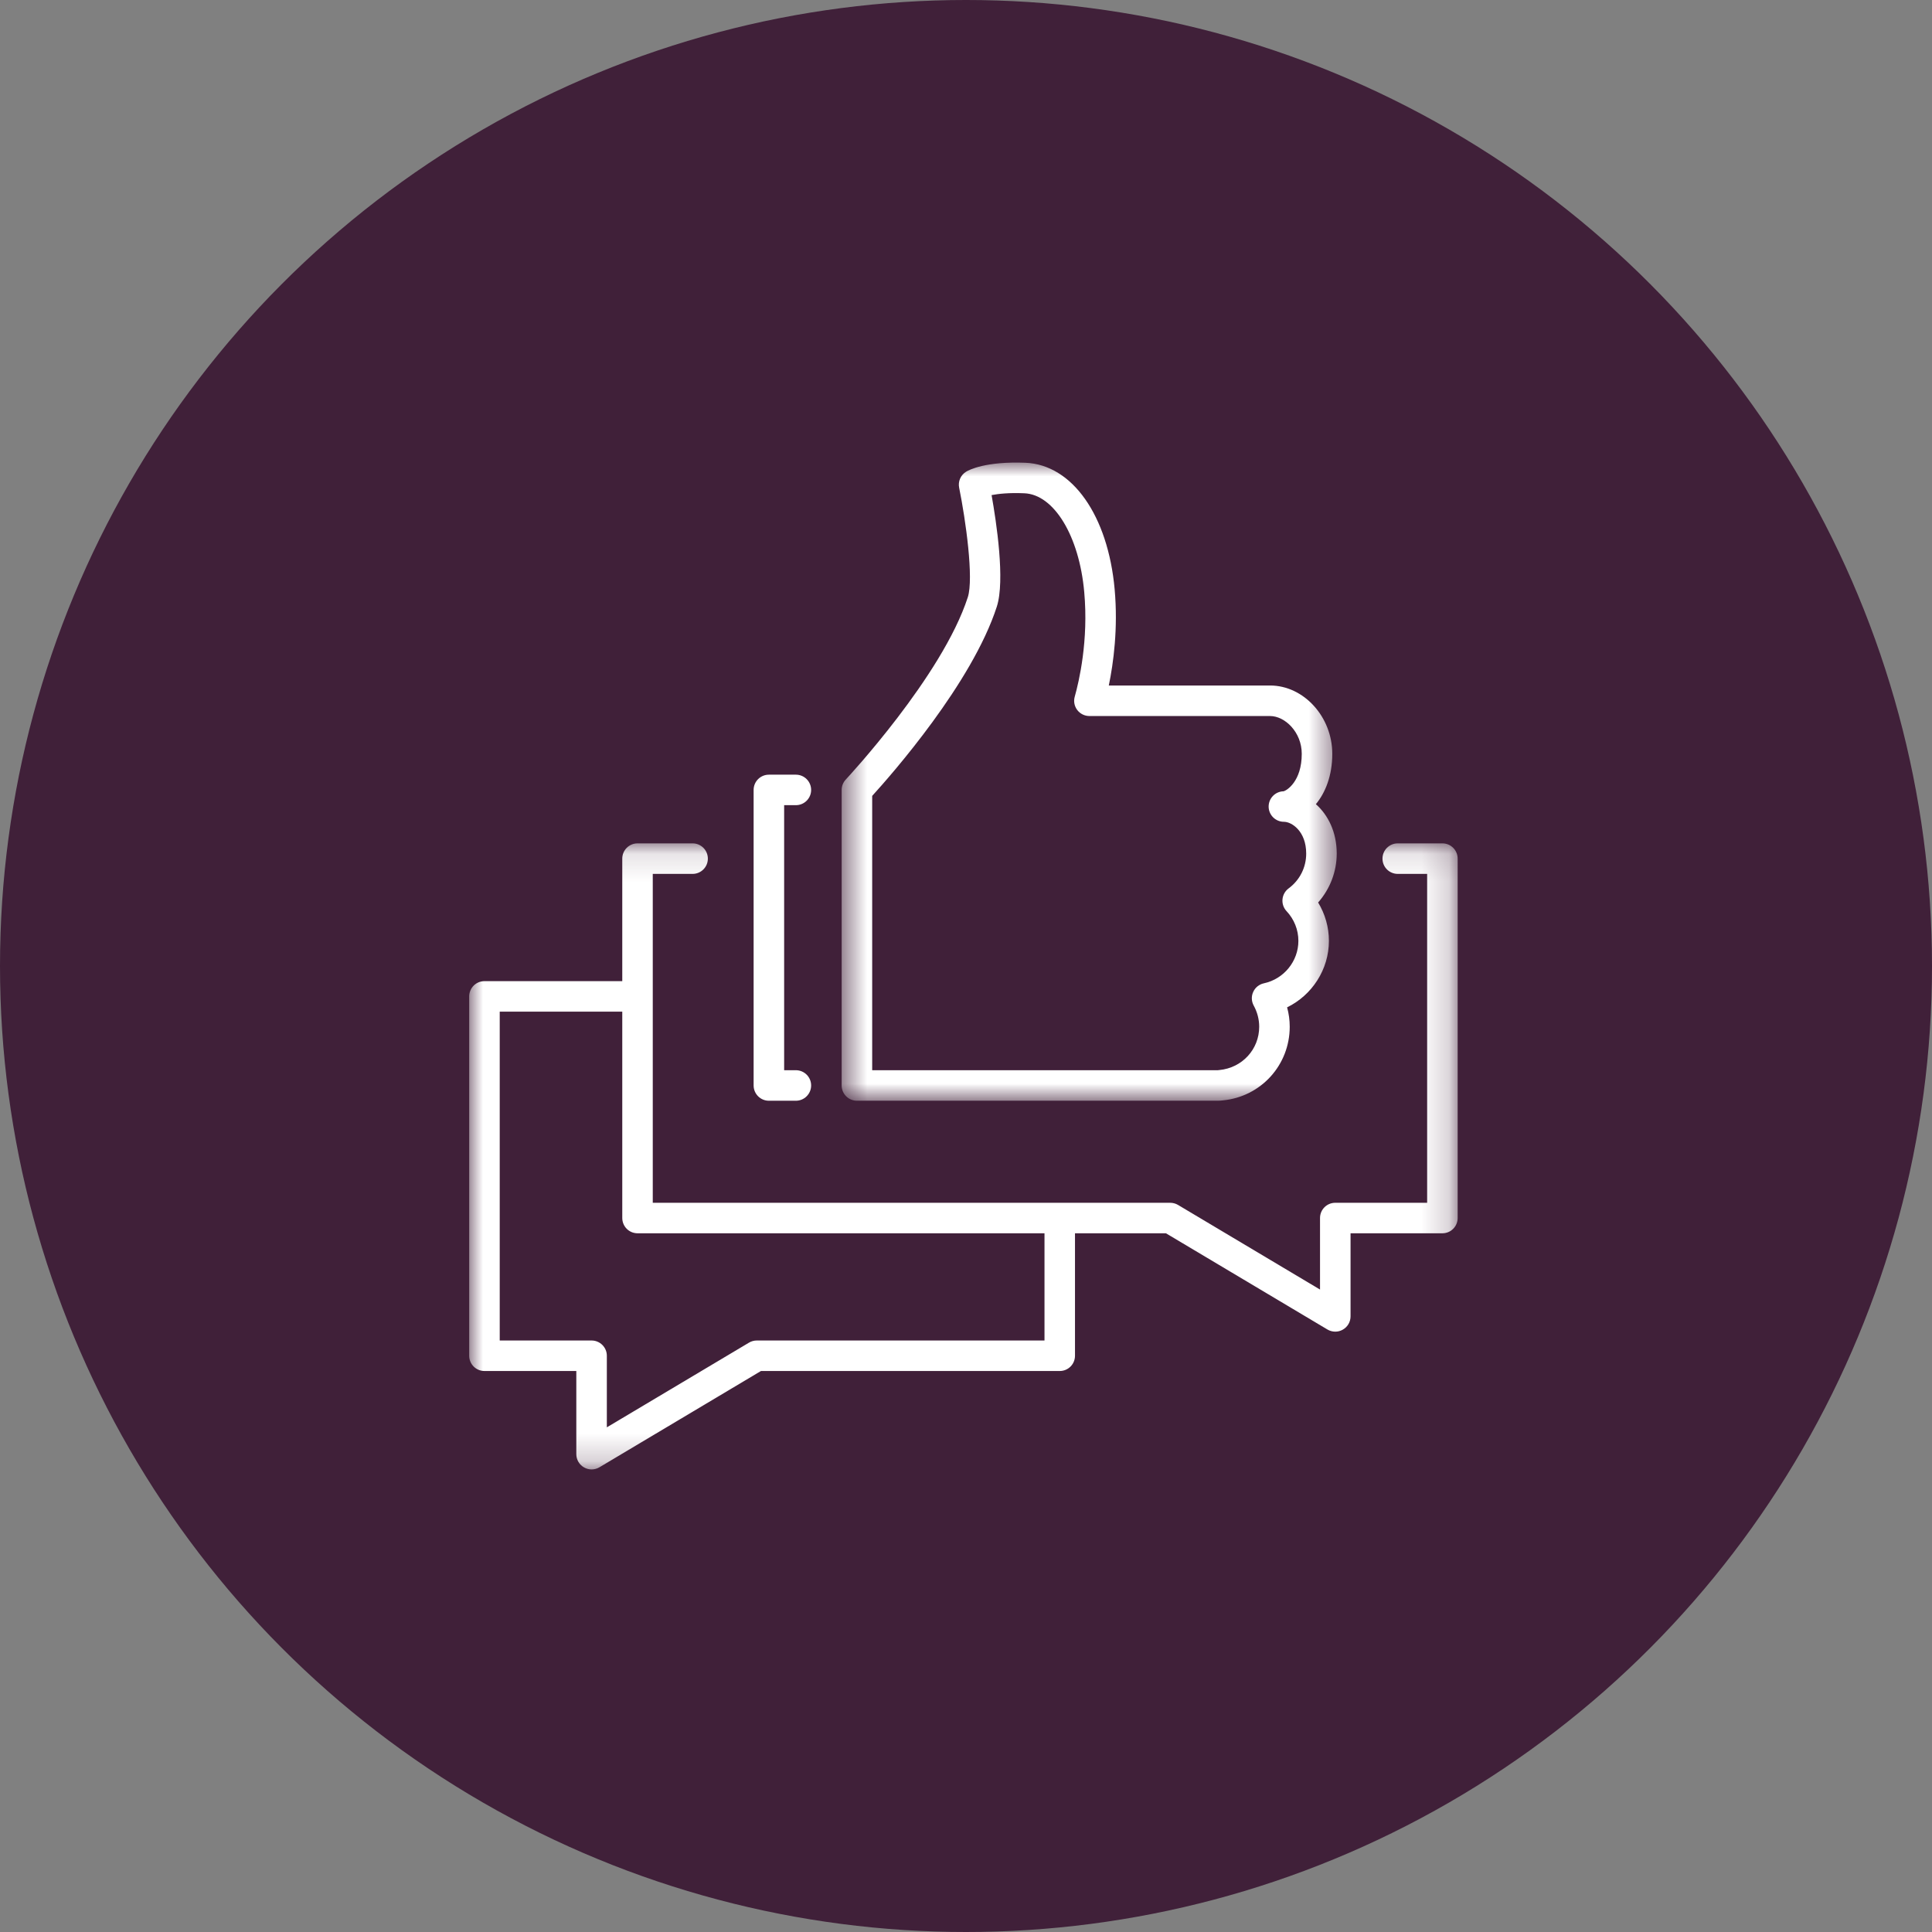 <?xml version="1.0" encoding="UTF-8"?>
<svg width="70px" height="70px" viewBox="0 0 70 70" version="1.1" xmlns="http://www.w3.org/2000/svg" xmlns:xlink="http://www.w3.org/1999/xlink">
    <rect x="0" y="0" width="70" height="70" fill="#808080" stroke="none"/>
    <!-- Generator: Sketch 54 (76480) - https://sketchapp.com -->
    <title>trainign-speaking</title>
    <desc>Created with Sketch.</desc>
    <defs>
        <polygon id="path-1" points="0 0.117 35.814 0.117 35.814 22.8 0 22.8"></polygon>
        <polygon id="path-3" points="0.575 0.001 18.512 0.001 18.512 23.122 0.575 23.122"></polygon>
    </defs>
    <g id="Layouts" stroke="none" stroke-width="1" fill="none" fill-rule="evenodd">
        <g id="Home-v2-head-CTA" transform="translate(-125, -2102)">
            <g id="trainign-speaking" transform="translate(125, 2102)">
                <circle id="Oval" fill="#402039" cx="35" cy="35" r="35"></circle>
                <g id="Group-9" transform="translate(17, 16)">
                    <g id="Group-3" transform="translate(0, 14.44)">
                        <mask id="mask-2" fill="white">
                            <use xlink:href="#path-1"></use>
                        </mask>
                        <g id="Clip-2"></g>
                        <path d="M20.844,18.129 L10.419,18.129 C10.319,18.129 10.221,18.156 10.135,18.208 L4.987,21.275 L4.987,18.682 C4.987,18.376 4.739,18.129 4.434,18.129 L1.106,18.129 L1.106,6.214 L5.546,6.214 L5.546,13.69 C5.546,13.997 5.793,14.244 6.099,14.244 L20.844,14.244 L20.844,18.129 Z M35.262,0.117 L33.644,0.117 C33.337,0.117 33.09,0.364 33.09,0.67 C33.09,0.976 33.337,1.223 33.644,1.223 L34.708,1.223 L34.708,13.139 L31.379,13.139 C31.074,13.139 30.827,13.386 30.827,13.69 L30.827,16.283 L25.679,13.215 C25.594,13.165 25.495,13.139 25.396,13.139 L6.651,13.139 L6.651,1.223 L8.095,1.223 C8.399,1.223 8.647,0.976 8.647,0.67 C8.647,0.364 8.399,0.117 8.095,0.117 L6.099,0.117 C5.793,0.117 5.546,0.364 5.546,0.67 L5.546,5.109 L0.552,5.109 C0.247,5.109 -0,5.355 -0,5.662 L-0,18.682 C-0,18.987 0.247,19.234 0.552,19.234 L3.881,19.234 L3.881,22.247 C3.881,22.446 3.988,22.629 4.161,22.727 C4.246,22.776 4.34,22.8 4.434,22.8 C4.532,22.8 4.631,22.774 4.717,22.723 L10.571,19.234 L21.398,19.234 C21.702,19.234 21.949,18.987 21.949,18.682 L21.949,14.244 L25.244,14.244 L31.097,17.731 C31.183,17.782 31.282,17.808 31.379,17.808 C31.474,17.808 31.569,17.784 31.653,17.735 C31.826,17.638 31.933,17.454 31.933,17.255 L31.933,14.244 L35.262,14.244 C35.567,14.244 35.814,13.997 35.814,13.69 L35.814,0.67 C35.814,0.364 35.567,0.117 35.262,0.117 L35.262,0.117 Z" id="Fill-1" fill="#FFFFFF" mask="url(#mask-2)"></path>
                    </g>
                    <path d="M10.858,23.882 L11.837,23.882 C12.141,23.882 12.389,23.634 12.389,23.328 C12.389,23.023 12.141,22.776 11.837,22.776 L11.411,22.776 L11.411,13.173 L11.837,13.173 C12.141,13.173 12.389,12.926 12.389,12.621 C12.389,12.315 12.141,12.068 11.837,12.068 L10.858,12.068 C10.553,12.068 10.305,12.315 10.305,12.621 L10.305,23.328 C10.305,23.634 10.553,23.882 10.858,23.882" id="Fill-4" fill="#FFFFFF"></path>
                    <g id="Group-8" transform="translate(12.92, 0.76)">
                        <mask id="mask-4" fill="white">
                            <use xlink:href="#path-3"></use>
                        </mask>
                        <g id="Clip-7"></g>
                        <path d="M1.681,12.077 C2.386,11.302 5.301,7.991 6.197,5.218 C6.501,4.273 6.182,2.16 6.007,1.178 C6.254,1.131 6.636,1.088 7.191,1.112 C8.268,1.154 9.183,2.66 9.364,4.692 C9.523,6.447 9.176,7.926 9.02,8.481 C8.972,8.647 9.006,8.826 9.11,8.964 C9.215,9.102 9.378,9.183 9.551,9.183 L16.096,9.183 C16.638,9.183 17.245,9.769 17.245,10.552 C17.245,11.554 16.697,11.885 16.584,11.91 C16.284,11.918 16.045,12.163 16.045,12.464 C16.046,12.768 16.293,13.015 16.598,13.015 C16.88,13.015 17.406,13.354 17.406,14.167 C17.406,14.669 17.173,15.13 16.767,15.43 C16.641,15.524 16.561,15.668 16.547,15.825 C16.533,15.982 16.586,16.137 16.694,16.252 C16.971,16.548 17.123,16.93 17.123,17.33 C17.123,18.066 16.598,18.712 15.873,18.867 C15.703,18.903 15.558,19.019 15.487,19.178 C15.413,19.337 15.421,19.52 15.504,19.673 C15.635,19.911 15.703,20.175 15.703,20.44 C15.703,21.256 15.091,21.931 14.257,22.01 C14.238,22.013 14.22,22.016 14.2,22.016 L1.681,22.016 L1.681,12.077 Z M1.127,23.122 L14.2,23.122 C14.269,23.122 14.338,23.115 14.384,23.109 C15.767,22.977 16.809,21.83 16.809,20.44 C16.809,20.203 16.777,19.966 16.714,19.738 C17.619,19.297 18.229,18.365 18.229,17.33 C18.229,16.836 18.092,16.357 17.838,15.939 C18.267,15.454 18.512,14.822 18.512,14.167 C18.512,13.383 18.196,12.765 17.757,12.377 C18.099,11.962 18.351,11.35 18.351,10.552 C18.351,9.211 17.318,8.077 16.096,8.077 L10.254,8.077 C10.422,7.265 10.593,6.011 10.466,4.592 C10.225,1.916 8.927,0.074 7.233,0.007 C5.791,-0.05 5.19,0.266 5.085,0.33 C4.886,0.452 4.785,0.684 4.832,0.912 C5.07,2.083 5.365,4.195 5.146,4.877 C4.221,7.738 0.76,11.445 0.725,11.483 C0.629,11.586 0.575,11.72 0.575,11.861 L0.575,22.569 C0.575,22.874 0.823,23.122 1.127,23.122 L1.127,23.122 Z" id="Fill-6" fill="#FFFFFF" mask="url(#mask-4)"></path>
                    </g>
                </g>
            </g>
        </g>
    </g>
</svg>
